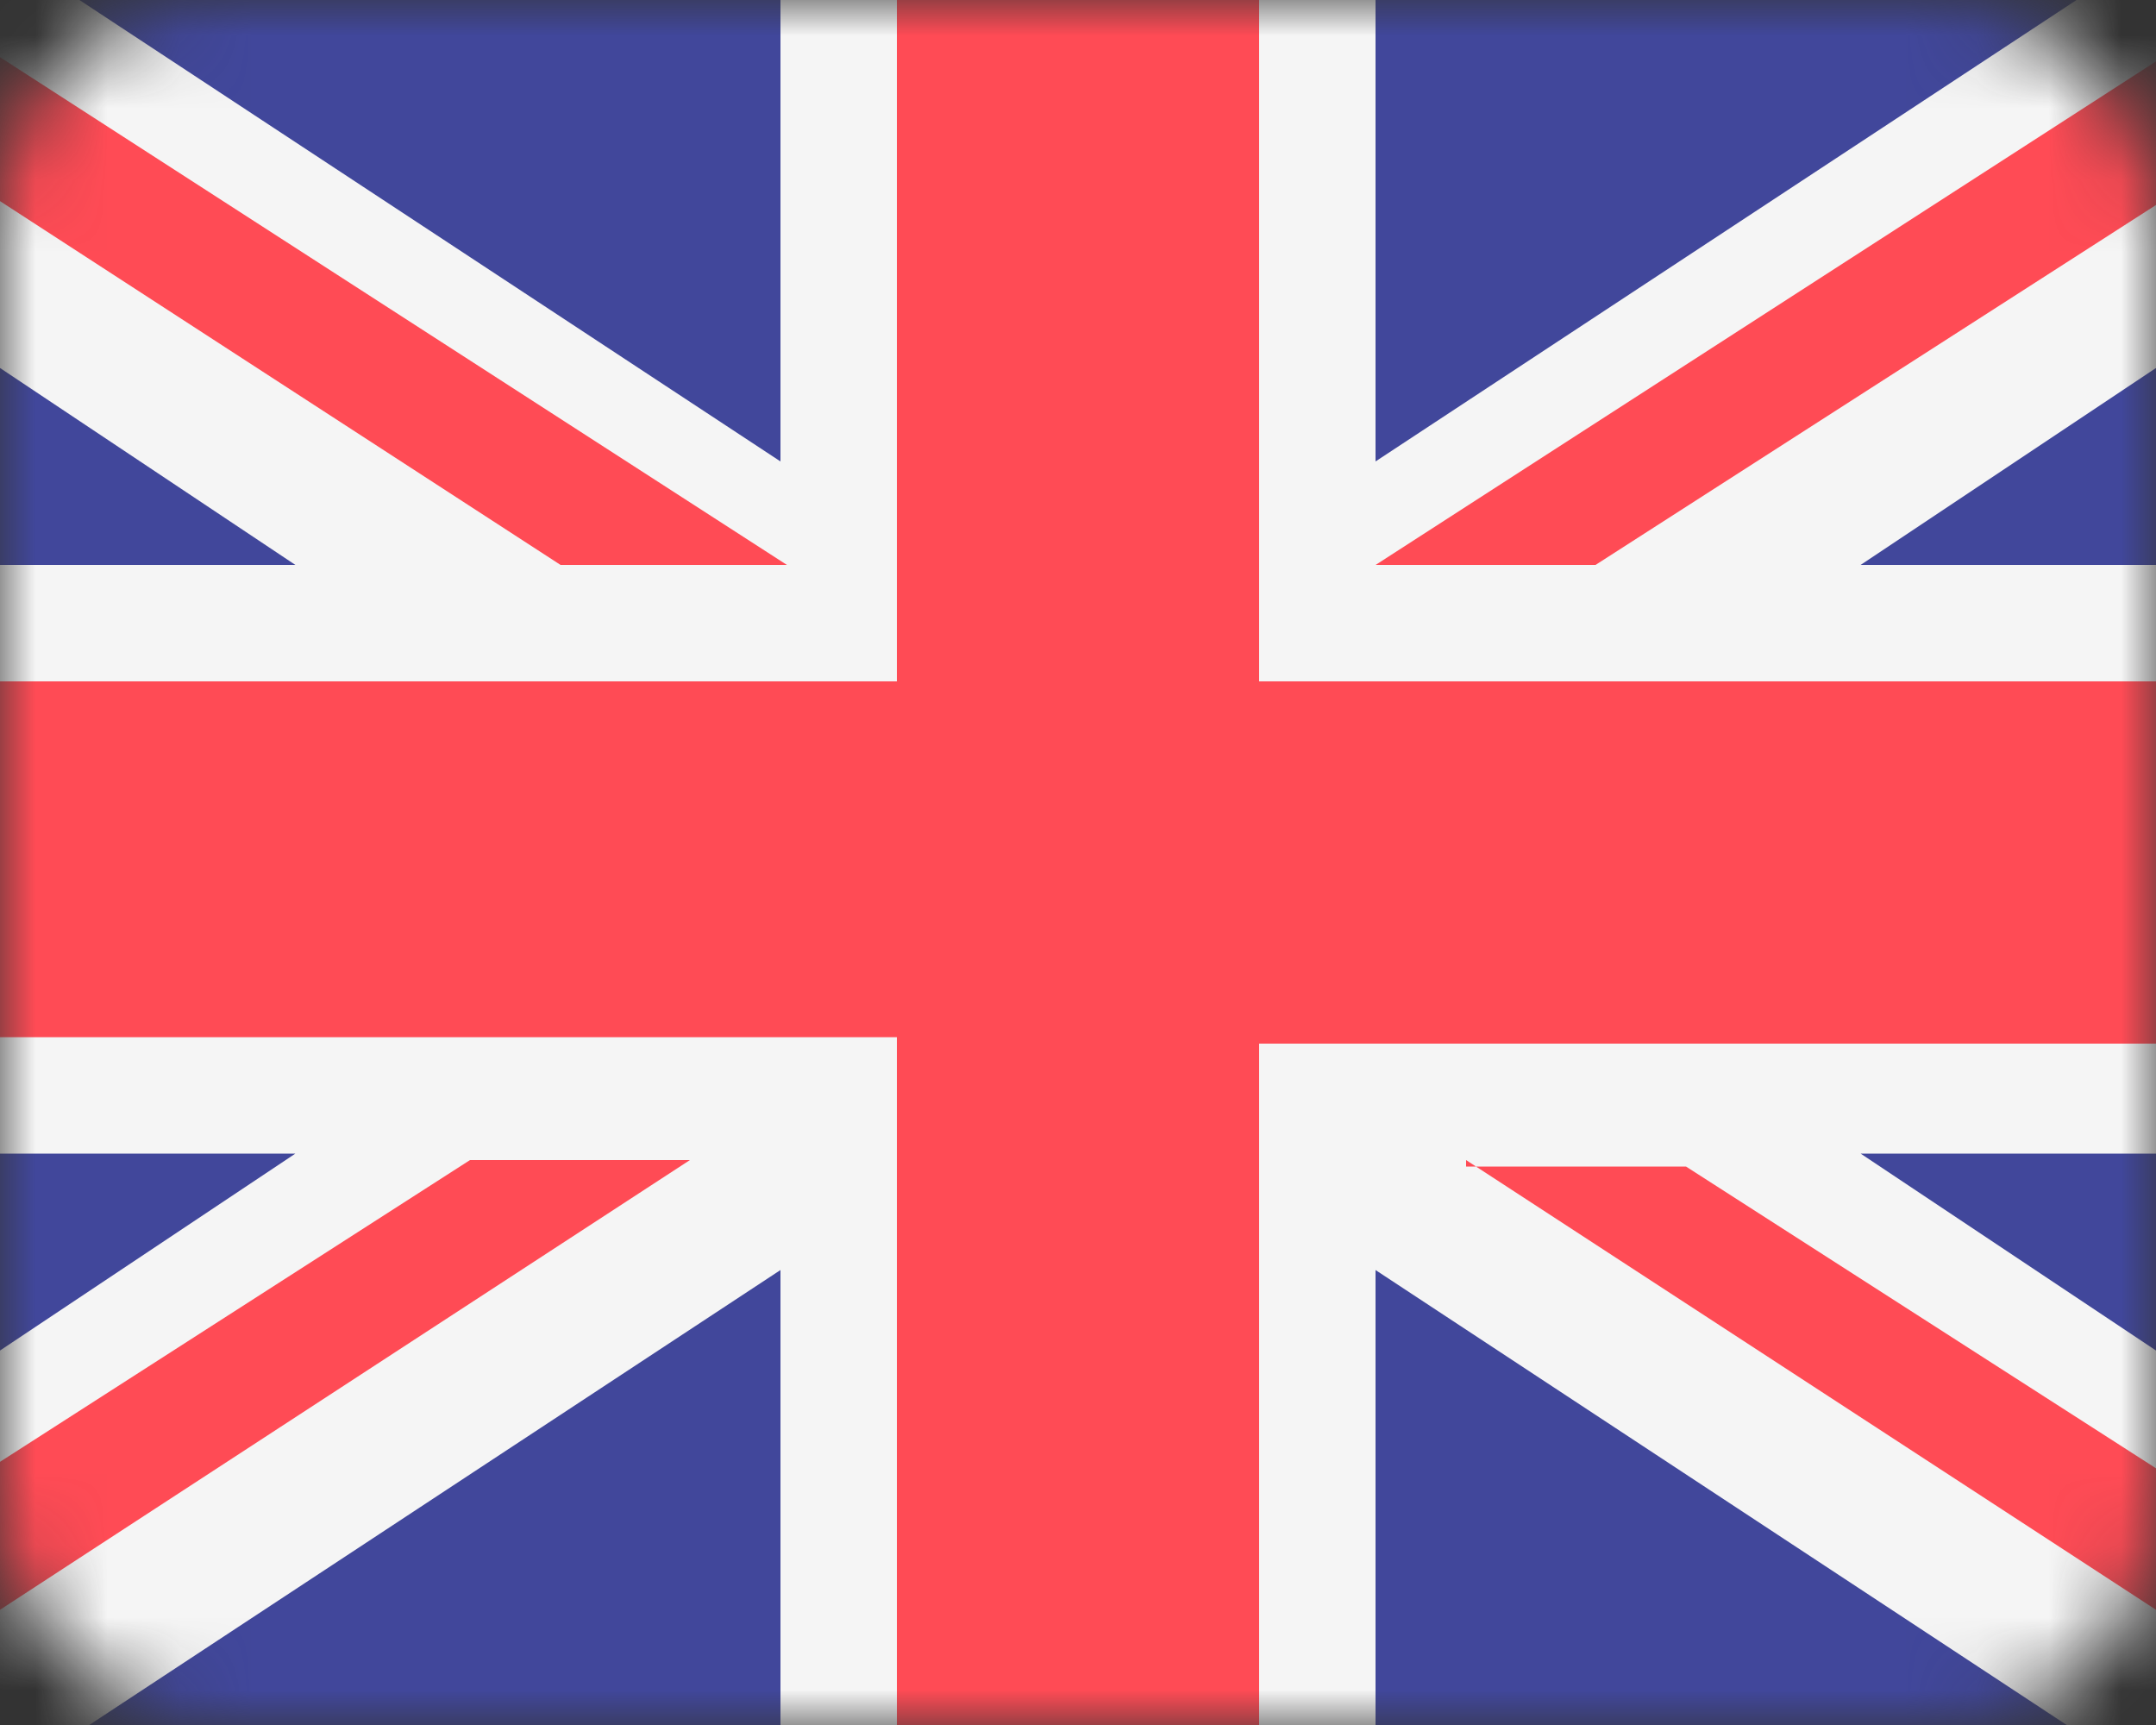 <svg width="30" height="24" viewBox="0 0 30 24" fill="none" xmlns="http://www.w3.org/2000/svg">
<rect x="0" y="0" width="30" height="24" fill="#333333" stroke="none"/>
<mask id="mask0_460_156" style="mask-type:alpha" maskUnits="userSpaceOnUse" x="0" y="0" width="30" height="24">
<rect width="30" height="24" rx="3" fill="#41479B"/>
</mask>
<g mask="url(#mask0_460_156)">
<rect x="-0.75" y="-2.25" width="30.75" height="28.5" fill="#41479B"/>
<g clip-path="url(#clip0_460_156)">
<path d="M30.75 20.82V19.29L25.89 16.05H30.75V14.43H17.52V27.75H19.14V17.67L29.669 24.6C30.029 24.06 30.299 23.34 30.48 22.71" fill="#F5F5F5"/>
<path d="M30.299 0.66C30.119 0.21 29.939 -0.15 29.669 -0.51L19.14 6.42V-3.75H17.52V9.48H30.75V7.86H25.89L30.75 4.62V3.18C30.75 2.91 30.75 2.64 30.66 2.37" fill="#F5F5F5"/>
<path d="M17.52 -3.75H12.48V9.48H-0.75V14.52H12.48V27.75H17.52V14.52H30.75V9.48H17.52V-3.75Z" fill="#FF4B55"/>
<path d="M20.4 16.14L30.48 22.71C30.66 22.17 30.75 21.54 30.75 20.91L23.46 16.23H20.4V16.14Z" fill="#FF4B55"/>
<path d="M22.201 7.86L30.751 2.37C30.661 1.74 30.571 1.2 30.301 0.66L19.141 7.86H22.201Z" fill="#FF4B55"/>
<path d="M-0.75 20.82V19.29L4.11 16.05H-0.75V14.43H12.48V27.75H10.86V17.67L0.33 24.6C-0.03 24.06 -0.3 23.34 -0.48 22.71" fill="#F5F5F5"/>
<path d="M-0.3 0.66C-0.12 0.21 0.06 -0.15 0.33 -0.51L10.86 6.42V-3.75H12.48V9.48H-0.75V7.86H4.11L-0.75 4.62V3.09C-0.75 2.82 -0.75 2.55 -0.66 2.28" fill="#F5F5F5"/>
<path d="M9.6 16.14L-0.48 22.71C-0.66 22.08 -0.75 21.45 -0.75 20.82L6.54 16.14H9.6Z" fill="#FF4B55"/>
<path d="M7.8 7.86L-0.66 2.37C-0.57 1.74 -0.48 1.2 -0.21 0.66L10.95 7.86H7.8Z" fill="#FF4B55"/>
</g>
</g>
<defs>
<clipPath id="clip0_460_156">
<rect width="31.5" height="31.5" fill="white" transform="translate(-0.75 -3.75)"/>
</clipPath>
</defs>
</svg>

